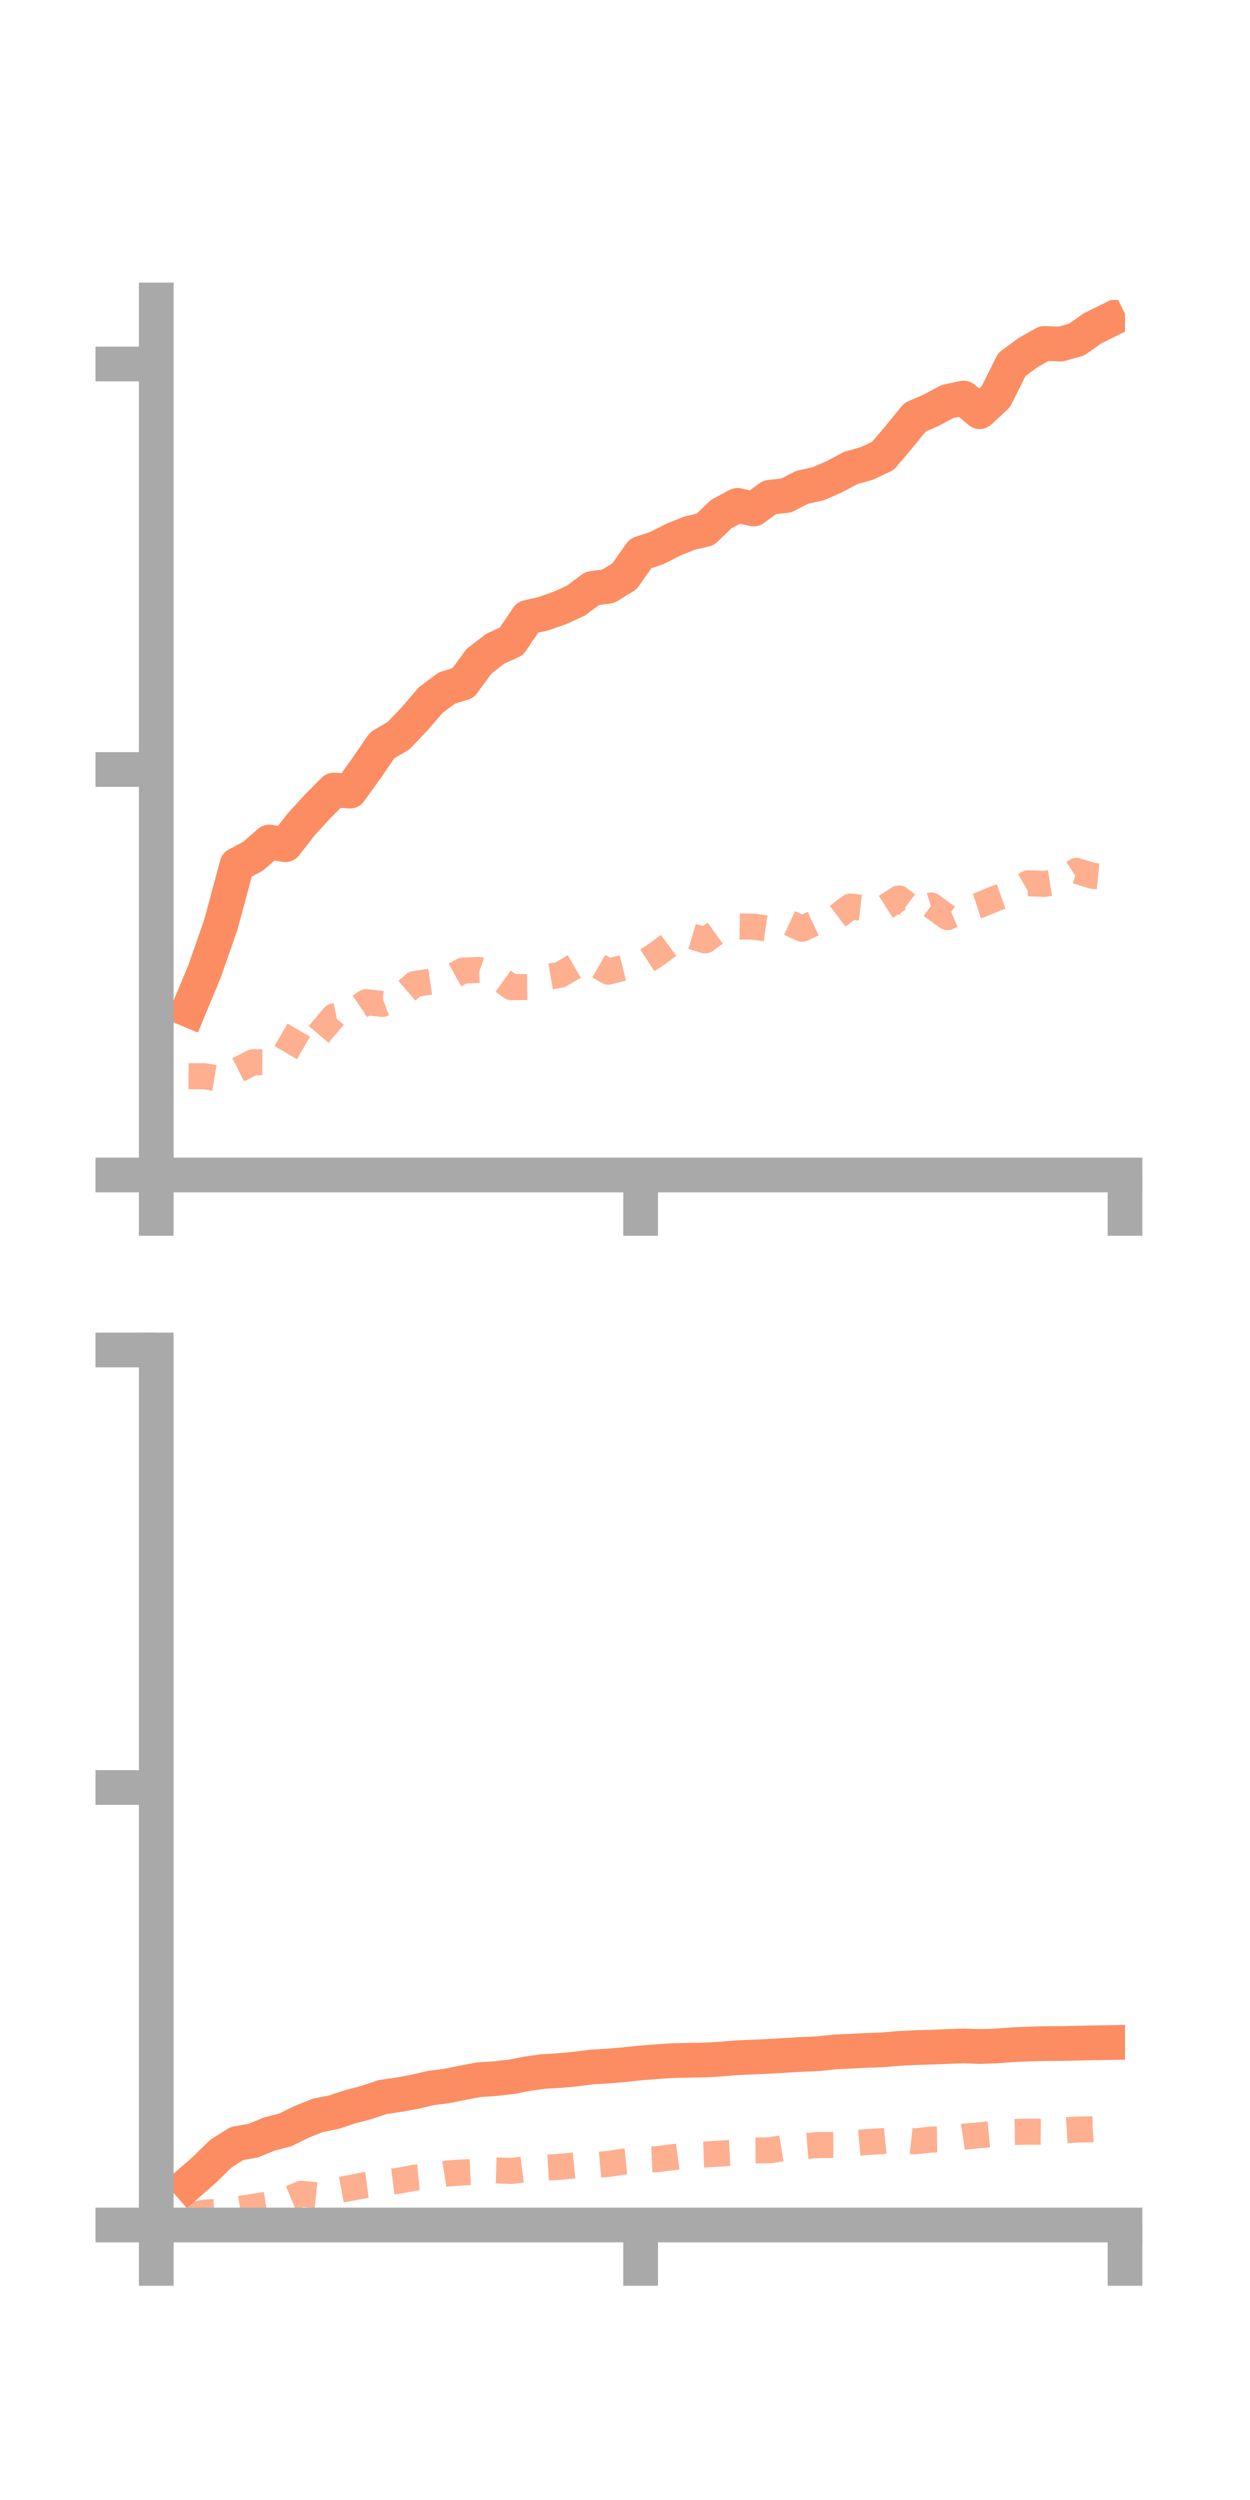 <?xml version="1.0" encoding="utf-8" standalone="no"?>
<!DOCTYPE svg PUBLIC "-//W3C//DTD SVG 1.1//EN"
  "http://www.w3.org/Graphics/SVG/1.1/DTD/svg11.dtd">
<!-- Created with matplotlib (https://matplotlib.org/) -->
<svg height="144pt" version="1.1" viewBox="0 0 72 144" width="72pt" xmlns="http://www.w3.org/2000/svg" xmlns:xlink="http://www.w3.org/1999/xlink">
 <defs>
  <style type="text/css">*{stroke-linecap:butt;stroke-linejoin:round;}</style>
 </defs>
 <g id="figure_1">
  <g id="patch_1">
   <path d="M 0 144 
L 72 144 
L 72 0 
L 0 0 
z
" style="fill:none;"/>
  </g>
  <g id="axes_1">
   <g id="patch_2">
    <path d="M 9 67.68 
L 64.8 67.68 
L 64.8 17.28 
L 9 17.28 
z
" style="fill:none;"/>
   </g>
   <g id="matplotlib.axis_1">
    <g id="xtick_1">
     <g id="line2d_1">
      <defs>
       <path d="M 0 0 
L 0 3.5 
" id="ma27e3ca3ac" style="stroke:#a9a9a9;stroke-width:2;"/>
      </defs>
      <g>
       <use style="fill:#a9a9a9;stroke:#a9a9a9;stroke-width:2;" x="9" xlink:href="#ma27e3ca3ac" y="67.68"/>
      </g>
     </g>
    </g>
    <g id="xtick_2">
     <g id="line2d_2">
      <g>
       <use style="fill:#a9a9a9;stroke:#a9a9a9;stroke-width:2;" x="36.9" xlink:href="#ma27e3ca3ac" y="67.68"/>
      </g>
     </g>
    </g>
    <g id="xtick_3">
     <g id="line2d_3">
      <g>
       <use style="fill:#a9a9a9;stroke:#a9a9a9;stroke-width:2;" x="64.8" xlink:href="#ma27e3ca3ac" y="67.68"/>
      </g>
     </g>
    </g>
   </g>
   <g id="matplotlib.axis_2">
    <g id="ytick_1">
     <g id="line2d_4">
      <defs>
       <path d="M 0 0 
L -3.5 0 
" id="mbbf4973227" style="stroke:#a9a9a9;stroke-width:2;"/>
      </defs>
      <g>
       <use style="fill:#a9a9a9;stroke:#a9a9a9;stroke-width:2;" x="9" xlink:href="#mbbf4973227" y="67.68"/>
      </g>
     </g>
    </g>
    <g id="ytick_2">
     <g id="line2d_5">
      <g>
       <use style="fill:#a9a9a9;stroke:#a9a9a9;stroke-width:2;" x="9" xlink:href="#mbbf4973227" y="44.323"/>
      </g>
     </g>
    </g>
    <g id="ytick_3">
     <g id="line2d_6">
      <g>
       <use style="fill:#a9a9a9;stroke:#a9a9a9;stroke-width:2;" x="9" xlink:href="#mbbf4973227" y="20.967"/>
      </g>
     </g>
    </g>
   </g>
   <g id="line2d_7">
    <path clip-path="url(#p6768570e68)" d="M 10.86 58.168 
L 11.79 55.93 
L 12.72 53.267 
L 13.65 49.811 
L 14.58 49.316 
L 15.51 48.502 
L 16.44 48.655 
L 17.37 47.459 
L 18.3 46.445 
L 19.23 45.51 
L 20.16 45.57 
L 21.09 44.272 
L 22.02 42.924 
L 22.95 42.38 
L 23.88 41.406 
L 24.81 40.323 
L 25.74 39.633 
L 26.67 39.343 
L 27.6 38.079 
L 28.53 37.366 
L 29.46 36.94 
L 30.39 35.561 
L 31.32 35.344 
L 32.25 35.017 
L 33.18 34.591 
L 34.11 33.895 
L 35.04 33.77 
L 35.97 33.194 
L 36.9 31.878 
L 37.83 31.571 
L 38.76 31.095 
L 39.69 30.718 
L 40.62 30.499 
L 41.55 29.607 
L 42.48 29.109 
L 43.41 29.32 
L 44.34 28.643 
L 45.27 28.545 
L 46.2 28.072 
L 47.13 27.864 
L 48.06 27.459 
L 48.99 26.959 
L 49.92 26.698 
L 50.85 26.264 
L 51.78 25.169 
L 52.71 24.029 
L 53.64 23.631 
L 54.57 23.129 
L 55.5 22.926 
L 56.43 23.713 
L 57.36 22.847 
L 58.29 20.988 
L 59.22 20.308 
L 60.15 19.782 
L 61.08 19.82 
L 62.01 19.563 
L 62.94 18.906 
L 63.87 18.448 
" style="fill:none;stroke:#fc8d62;stroke-linecap:square;stroke-width:2;"/>
   </g>
   <g id="line2d_8">
    <path clip-path="url(#p6768570e68)" d="M 10.86 61.986 
L 11.79 61.992 
L 12.72 62.147 
L 13.65 61.656 
L 14.58 61.184 
L 15.51 61.19 
L 16.44 60.661 
L 17.37 59.061 
L 18.3 59.645 
L 19.23 58.544 
L 20.16 58.365 
L 21.09 57.726 
L 22.02 57.827 
L 22.95 57.484 
L 23.88 56.679 
L 24.81 56.542 
L 25.74 56.422 
L 26.67 55.904 
L 27.6 55.871 
L 28.53 56.193 
L 29.46 56.861 
L 30.39 56.853 
L 31.32 56.312 
L 32.25 56.152 
L 33.18 55.612 
L 34.11 55.433 
L 35.04 55.967 
L 35.97 55.731 
L 36.9 55.568 
L 37.83 54.96 
L 38.76 54.265 
L 39.69 53.887 
L 40.62 54.167 
L 41.55 53.496 
L 42.48 53.363 
L 43.41 53.377 
L 44.34 53.511 
L 45.27 53.069 
L 46.2 53.497 
L 47.13 53.064 
L 48.06 52.918 
L 48.99 52.217 
L 49.92 52.324 
L 50.85 52.343 
L 51.78 51.75 
L 52.71 52.446 
L 53.64 52.155 
L 54.57 52.827 
L 55.5 52.439 
L 56.43 52.137 
L 57.36 51.746 
L 58.29 51.416 
L 59.22 50.878 
L 60.15 50.911 
L 61.08 50.764 
L 62.01 50.163 
L 62.94 50.448 
L 63.87 50.541 
" style="fill:none;stroke:#fc8d62;stroke-dasharray:1.5,1.5;stroke-dashoffset:0;stroke-opacity:0.7;stroke-width:1.5;"/>
   </g>
   <g id="patch_3">
    <path d="M 9 67.68 
L 9 17.28 
" style="fill:none;stroke:#a9a9a9;stroke-linecap:square;stroke-linejoin:miter;stroke-width:2;"/>
   </g>
   <g id="patch_4">
    <path d="M 64.8 67.68 
L 64.8 17.28 
" style="fill:none;"/>
   </g>
   <g id="patch_5">
    <path d="M 9 67.68 
L 64.8 67.68 
" style="fill:none;stroke:#a9a9a9;stroke-linecap:square;stroke-linejoin:miter;stroke-width:2;"/>
   </g>
   <g id="patch_6">
    <path d="M 9 17.28 
L 64.8 17.28 
" style="fill:none;"/>
   </g>
  </g>
  <g id="axes_2">
   <g id="patch_7">
    <path d="M 9 128.16 
L 64.8 128.16 
L 64.8 77.76 
L 9 77.76 
z
" style="fill:none;"/>
   </g>
   <g id="matplotlib.axis_3">
    <g id="xtick_4">
     <g id="line2d_9">
      <g>
       <use style="fill:#a9a9a9;stroke:#a9a9a9;stroke-width:2;" x="9" xlink:href="#ma27e3ca3ac" y="128.16"/>
      </g>
     </g>
    </g>
    <g id="xtick_5">
     <g id="line2d_10">
      <g>
       <use style="fill:#a9a9a9;stroke:#a9a9a9;stroke-width:2;" x="36.9" xlink:href="#ma27e3ca3ac" y="128.16"/>
      </g>
     </g>
    </g>
    <g id="xtick_6">
     <g id="line2d_11">
      <g>
       <use style="fill:#a9a9a9;stroke:#a9a9a9;stroke-width:2;" x="64.8" xlink:href="#ma27e3ca3ac" y="128.16"/>
      </g>
     </g>
    </g>
   </g>
   <g id="matplotlib.axis_4">
    <g id="ytick_4">
     <g id="line2d_12">
      <g>
       <use style="fill:#a9a9a9;stroke:#a9a9a9;stroke-width:2;" x="9" xlink:href="#mbbf4973227" y="128.16"/>
      </g>
     </g>
    </g>
    <g id="ytick_5">
     <g id="line2d_13">
      <g>
       <use style="fill:#a9a9a9;stroke:#a9a9a9;stroke-width:2;" x="9" xlink:href="#mbbf4973227" y="102.96"/>
      </g>
     </g>
    </g>
    <g id="ytick_6">
     <g id="line2d_14">
      <g>
       <use style="fill:#a9a9a9;stroke:#a9a9a9;stroke-width:2;" x="9" xlink:href="#mbbf4973227" y="77.76"/>
      </g>
     </g>
    </g>
   </g>
   <g id="line2d_15">
    <path clip-path="url(#pebf27e7087)" d="M 10.86 125.776 
L 11.79 124.965 
L 12.72 124.051 
L 13.65 123.464 
L 14.58 123.304 
L 15.51 122.921 
L 16.44 122.68 
L 17.37 122.22 
L 18.3 121.847 
L 19.23 121.662 
L 20.16 121.354 
L 21.09 121.109 
L 22.02 120.795 
L 22.95 120.658 
L 23.88 120.489 
L 24.81 120.271 
L 25.74 120.152 
L 26.67 119.963 
L 27.6 119.789 
L 28.53 119.731 
L 29.46 119.625 
L 30.39 119.444 
L 31.32 119.316 
L 32.25 119.263 
L 33.18 119.176 
L 34.11 119.058 
L 35.04 119.003 
L 35.97 118.924 
L 36.9 118.824 
L 37.83 118.753 
L 38.76 118.691 
L 39.69 118.672 
L 40.62 118.656 
L 41.55 118.602 
L 42.48 118.523 
L 43.41 118.487 
L 44.34 118.444 
L 45.27 118.389 
L 46.2 118.333 
L 47.13 118.295 
L 48.06 118.193 
L 48.99 118.151 
L 49.92 118.104 
L 50.85 118.07 
L 51.78 117.989 
L 52.71 117.944 
L 53.64 117.916 
L 54.57 117.878 
L 55.5 117.847 
L 56.43 117.878 
L 57.36 117.851 
L 58.29 117.777 
L 59.22 117.738 
L 60.15 117.711 
L 61.08 117.708 
L 62.01 117.688 
L 62.94 117.667 
L 63.87 117.652 
" style="fill:none;stroke:#fc8d62;stroke-linecap:square;stroke-width:2;"/>
   </g>
   <g id="line2d_16">
    <path clip-path="url(#pebf27e7087)" d="M 10.86 127.619 
L 11.79 127.446 
L 12.72 127.392 
L 13.65 127.259 
L 14.58 127.114 
L 15.51 126.971 
L 16.44 126.749 
L 17.37 126.362 
L 18.3 126.455 
L 19.23 126.196 
L 20.16 126.03 
L 21.09 125.853 
L 22.02 125.73 
L 22.95 125.614 
L 23.88 125.436 
L 24.81 125.349 
L 25.74 125.198 
L 26.67 125.133 
L 27.6 125.092 
L 28.53 125.016 
L 29.46 125.047 
L 30.39 124.927 
L 31.32 124.868 
L 32.25 124.81 
L 33.18 124.72 
L 34.11 124.725 
L 35.04 124.641 
L 35.97 124.501 
L 36.9 124.41 
L 37.83 124.368 
L 38.76 124.254 
L 39.69 124.129 
L 40.62 124.098 
L 41.55 124.041 
L 42.48 123.991 
L 43.41 123.868 
L 44.34 123.858 
L 45.27 123.705 
L 46.2 123.63 
L 47.13 123.554 
L 48.06 123.551 
L 48.99 123.472 
L 49.92 123.383 
L 50.85 123.33 
L 51.78 123.239 
L 52.71 123.344 
L 53.64 123.24 
L 54.57 123.225 
L 55.5 123.077 
L 56.43 122.991 
L 57.36 122.901 
L 58.29 122.801 
L 59.22 122.786 
L 60.15 122.794 
L 61.08 122.721 
L 62.01 122.665 
L 62.94 122.648 
L 63.87 122.59 
" style="fill:none;stroke:#fc8d62;stroke-dasharray:1.5,1.5;stroke-dashoffset:0;stroke-opacity:0.7;stroke-width:1.5;"/>
   </g>
   <g id="patch_8">
    <path d="M 9 128.16 
L 9 77.76 
" style="fill:none;stroke:#a9a9a9;stroke-linecap:square;stroke-linejoin:miter;stroke-width:2;"/>
   </g>
   <g id="patch_9">
    <path d="M 64.8 128.16 
L 64.8 77.76 
" style="fill:none;"/>
   </g>
   <g id="patch_10">
    <path d="M 9 128.16 
L 64.8 128.16 
" style="fill:none;stroke:#a9a9a9;stroke-linecap:square;stroke-linejoin:miter;stroke-width:2;"/>
   </g>
   <g id="patch_11">
    <path d="M 9 77.76 
L 64.8 77.76 
" style="fill:none;"/>
   </g>
  </g>
 </g>
 <defs>
  <clipPath id="p6768570e68">
   <rect height="50.4" width="55.8" x="9" y="17.28"/>
  </clipPath>
  <clipPath id="pebf27e7087">
   <rect height="50.4" width="55.8" x="9" y="77.76"/>
  </clipPath>
 </defs>
</svg>
